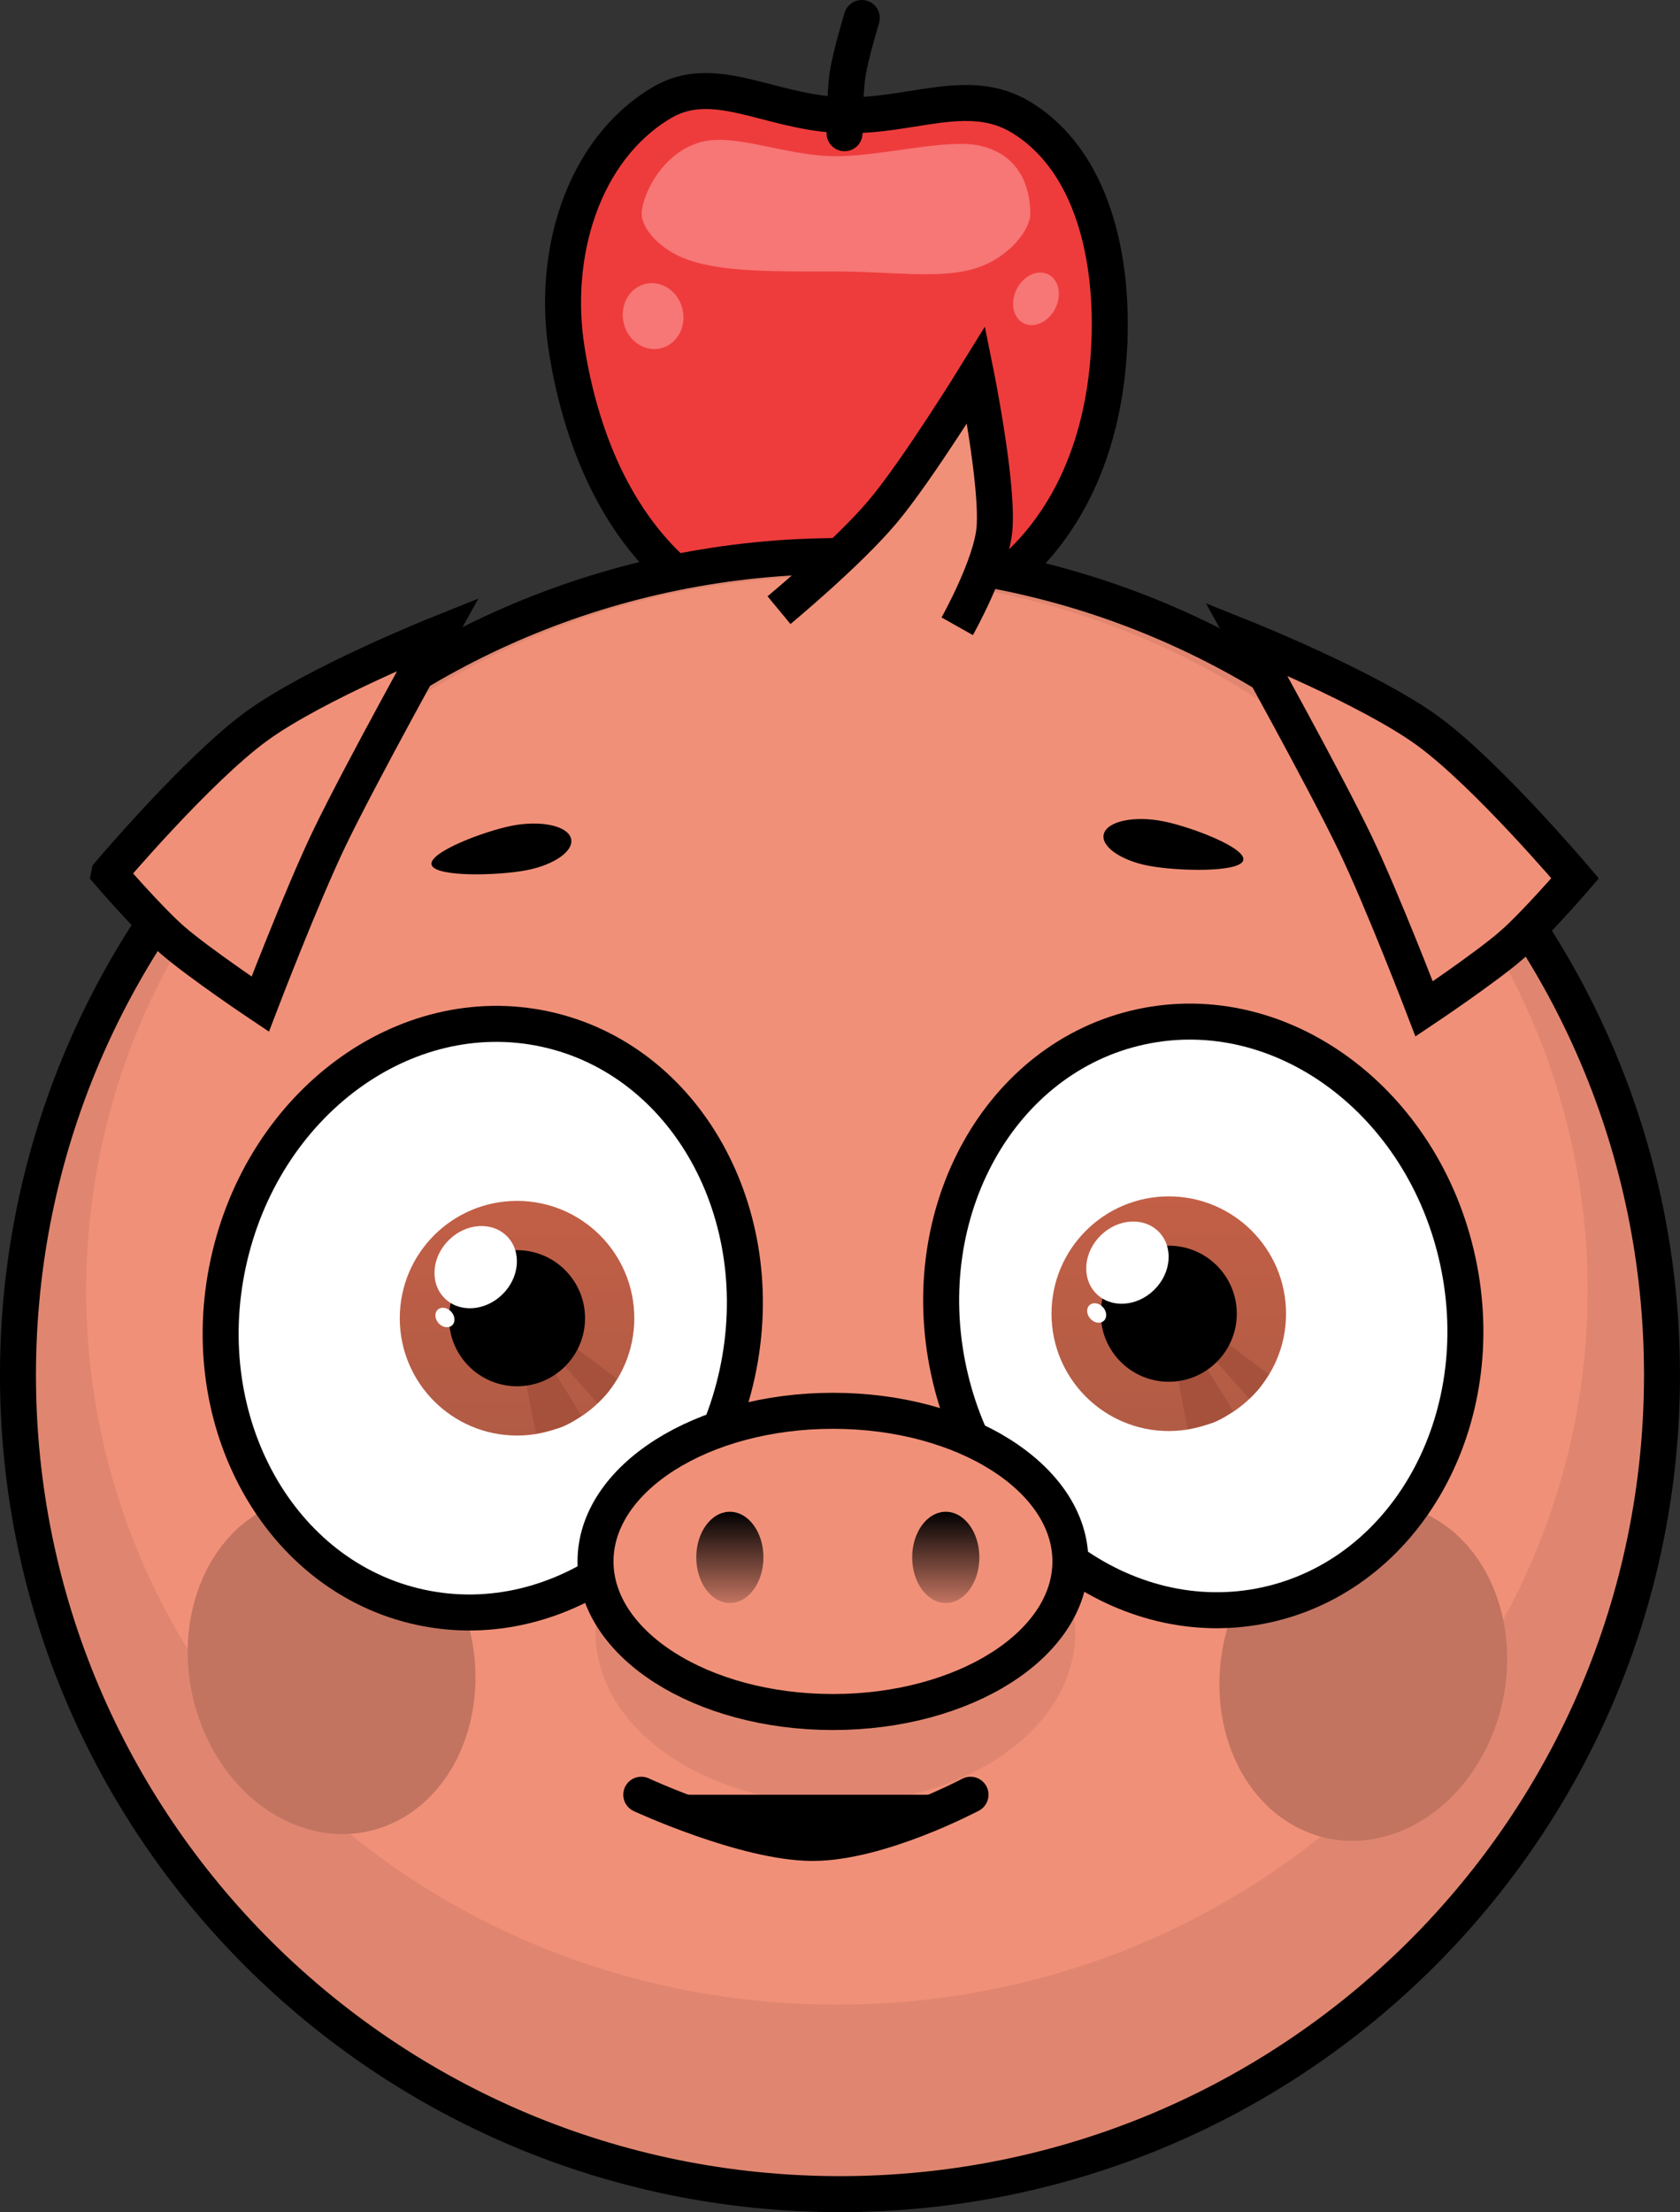 <svg version="1.1" xmlns="http://www.w3.org/2000/svg" xmlns:xlink="http://www.w3.org/1999/xlink" width="116.714" height="153.605" viewBox="0,0,116.714,153.605"><rect x="0" y="0" width="116.714" height="153.605" fill="#333333" stroke="none"/><defs><linearGradient x1="230.281" y1="104.315" x2="230.281" y2="120.608" gradientUnits="userSpaceOnUse" id="color-1"><stop offset="0" stop-color="#c25f46"/><stop offset="1" stop-color="#b15b45"/></linearGradient><linearGradient x1="275.559" y1="104.001" x2="275.559" y2="120.295" gradientUnits="userSpaceOnUse" id="color-2"><stop offset="0" stop-color="#c25f46"/><stop offset="1" stop-color="#b25c45"/></linearGradient><linearGradient x1="245.066" y1="125.902" x2="245.066" y2="132.235" gradientUnits="userSpaceOnUse" id="color-3"><stop offset="0" stop-color="#000000"/><stop offset="1" stop-color="#c27461"/></linearGradient><linearGradient x1="260.066" y1="125.902" x2="260.066" y2="132.235" gradientUnits="userSpaceOnUse" id="color-4"><stop offset="0" stop-color="#000000"/><stop offset="1" stop-color="#c27461"/></linearGradient></defs><g transform="translate(-194.361,-20.927)"><g data-paper-data="{&quot;isPaintingLayer&quot;:true}" fill-rule="nonzero" stroke-linejoin="miter" stroke-miterlimit="10" stroke-dasharray="" stroke-dashoffset="0" style="mix-blend-mode: normal"><g><path d="M271.408,45.243c-0.436,7.438 -3.433,13.364 -8.67,16.808c-2.775,1.825 -6.179,0.859 -10.164,0.859c-4.203,0 -7.626,0.716 -10.36,-1.42c-4.749,-3.711 -7.416,-9.66 -8.474,-16.247c-1.054,-6.564 1.045,-13.871 6.577,-17.175c3.604,-2.152 7.335,0.578 12.256,0.841c4.921,0.263 8.978,-2.109 12.724,0.162c4.932,2.991 6.486,9.736 6.109,16.171z" fill="#ee3c3c" stroke="#000000" stroke-width="2.5" stroke-linecap="butt"/><path d="M265.941,35.776c0,1.094 -1.483,3.086 -3.886,3.808c-2.448,0.736 -5.851,0.192 -9.614,0.192c-4.081,0 -7.739,0.064 -10.214,-0.784c-2.047,-0.701 -3.286,-2.216 -3.286,-3.216c0,-1.191 1.357,-4.261 4.146,-4.994c2.383,-0.626 5.919,0.994 9.354,0.994c3.206,0 7.751,-1.269 10.067,-0.716c3.07,0.733 3.433,3.457 3.433,4.716z" fill="#f77676" stroke="none" stroke-width="0" stroke-linecap="butt"/><path d="M241.779,42.404c0.286,1.238 -0.399,2.453 -1.529,2.713c-1.13,0.261 -2.278,-0.531 -2.563,-1.769c-0.286,-1.238 0.399,-2.453 1.529,-2.713c1.13,-0.261 2.278,0.531 2.563,1.769z" fill="#f77676" stroke="none" stroke-width="0" stroke-linecap="butt"/><path d="M267.67,42.356c-0.475,0.935 -1.459,1.39 -2.198,1.014c-0.739,-0.375 -0.952,-1.438 -0.476,-2.373c0.475,-0.935 1.46,-1.39 2.198,-1.014c0.739,0.375 0.952,1.438 0.476,2.373z" fill="#f77676" stroke="none" stroke-width="0" stroke-linecap="butt"/><path d="M253.033,30.177c0,0 0.011,-2.74 0.213,-4.088c0.198,-1.318 0.987,-3.912 0.987,-3.912" fill="none" stroke="#000000" stroke-width="2.5" stroke-linecap="round"/></g><g stroke-linecap="butt"><g stroke="#000000"><path d="M309.824,116.41c0,31.409 -25.568,56.872 -57.107,56.872c-31.539,0 -57.107,-25.462 -57.107,-56.872c0,-31.409 25.568,-56.872 57.107,-56.872c31.539,0 57.107,25.462 57.107,56.872z" fill="#e08670" stroke-width="0"/><path d="M304.654,110.535c0,27.386 -23.349,49.587 -52.151,49.587c-28.802,0 -52.151,-22.201 -52.151,-49.587c0,-27.386 23.349,-49.587 52.151,-49.587c28.802,0 52.151,22.201 52.151,49.587z" fill="#f19078" stroke-width="0"/><path d="M309.824,116.41c0,31.409 -25.568,56.872 -57.107,56.872c-31.539,0 -57.107,-25.462 -57.107,-56.872c0,-31.409 25.568,-56.872 57.107,-56.872c31.539,0 57.107,25.462 57.107,56.872z" fill="none" stroke-width="2.5"/></g><path d="M226.078,131.485c2.737,5.866 1.069,12.877 -3.725,15.661c-4.795,2.783 -10.901,0.284 -13.638,-5.581c-2.737,-5.866 -1.069,-12.877 3.725,-15.661c4.795,-2.783 10.901,-0.284 13.638,5.581z" fill="#c27461" stroke="none" stroke-width="0"/><path d="M294.029,126.374c4.795,2.783 6.463,9.795 3.725,15.661c-2.737,5.866 -8.844,8.365 -13.638,5.581c-4.795,-2.783 -6.463,-9.795 -3.725,-15.661c2.737,-5.866 8.844,-8.365 13.638,-5.581z" data-paper-data="{&quot;index&quot;:null}" fill="#c27461" stroke="none" stroke-width="0"/></g><path d="M245.583,116.277c-2.394,11.086 -12.252,18.363 -22.018,16.254c-9.766,-2.109 -15.742,-12.806 -13.348,-23.892c2.394,-11.086 12.252,-18.363 22.018,-16.254c9.766,2.109 15.742,12.806 13.348,23.892z" fill="#ffffff" stroke="#000000" stroke-width="2.5" stroke-linecap="butt"/><g stroke="none" stroke-linecap="butt"><g><path d="M222.134,112.461c0,-4.499 3.647,-8.147 8.147,-8.147c4.499,0 8.147,3.648 8.147,8.147c0,4.499 -3.648,8.147 -8.147,8.147c-4.499,0 -8.147,-3.647 -8.147,-8.147z" fill="url(#color-1)" stroke-width="0.5"/><path d="M231.589,120.47l-0.76,-3.952l1.866,-0.628l2.064,3.34c0,0 -0.848,0.632 -1.537,0.843c-0.675,0.206 -1.632,0.397 -1.632,0.397z" fill="#a6513c" stroke-width="0"/><path d="M235.871,118.368l-2.598,-2.94l1.014,-0.954l2.924,2.189c0,0 -0.343,0.594 -0.613,0.937c-0.27,0.343 -0.727,0.768 -0.727,0.768z" fill="#a6513c" stroke-width="0"/></g><path d="M225.556,112.461c0,-2.61 2.116,-4.725 4.725,-4.725c2.61,0 4.725,2.116 4.725,4.725c0,2.61 -2.116,4.725 -4.725,4.725c-2.61,0 -4.725,-2.116 -4.725,-4.725z" fill="#000000" stroke-width="0.5"/><path d="M229.263,110.809c-1.205,1.18 -3.012,1.288 -4.036,0.242c-1.024,-1.046 -0.877,-2.851 0.328,-4.03c1.205,-1.18 3.012,-1.288 4.036,-0.242c1.024,1.046 0.877,2.851 -0.328,4.03z" fill="#ffffff" stroke-width="0"/><path d="M225.768,112.081c0.242,0.326 0.217,0.739 -0.057,0.921c-0.274,0.183 -0.692,0.066 -0.934,-0.26c-0.242,-0.326 -0.217,-0.739 0.057,-0.921c0.274,-0.183 0.692,-0.066 0.934,0.26z" fill="#ffffff" stroke-width="0"/></g><path d="M273.621,92.228c9.766,-2.109 19.624,5.168 22.018,16.254c2.394,11.086 -3.582,21.783 -13.348,23.892c-9.766,2.109 -19.624,-5.168 -22.018,-16.254c-2.394,-11.086 3.582,-21.783 13.348,-23.892z" data-paper-data="{&quot;index&quot;:null}" fill="#ffffff" stroke="#000000" stroke-width="2.5" stroke-linecap="butt"/><g stroke="none" stroke-linecap="butt"><g><path d="M267.412,112.148c0,-4.499 3.648,-8.147 8.147,-8.147c4.499,0 8.147,3.647 8.147,8.147c0,4.499 -3.647,8.147 -8.147,8.147c-4.499,0 -8.147,-3.647 -8.147,-8.147z" fill="url(#color-2)" stroke-width="0.5"/><path d="M276.867,120.157l-0.76,-3.952l1.866,-0.628l2.064,3.34c0,0 -0.848,0.632 -1.537,0.843c-0.675,0.206 -1.632,0.397 -1.632,0.397z" fill="#a6513c" stroke-width="0"/><path d="M281.149,118.055l-2.598,-2.94l1.014,-0.954l2.924,2.189c0,0 -0.343,0.594 -0.613,0.937c-0.27,0.343 -0.727,0.768 -0.727,0.768z" fill="#a6513c" stroke-width="0"/></g><path d="M270.834,112.148c0,-2.61 2.116,-4.725 4.725,-4.725c2.61,0 4.725,2.116 4.725,4.725c0,2.61 -2.116,4.725 -4.725,4.725c-2.61,0 -4.725,-2.116 -4.725,-4.725z" fill="#000000" stroke-width="0.5"/><path d="M274.541,110.496c-1.205,1.18 -3.012,1.288 -4.036,0.242c-1.024,-1.046 -0.877,-2.851 0.328,-4.03c1.205,-1.18 3.012,-1.288 4.036,-0.242c1.024,1.046 0.877,2.851 -0.328,4.03z" fill="#ffffff" stroke-width="0"/><path d="M271.046,111.767c0.242,0.326 0.217,0.739 -0.057,0.921c-0.274,0.183 -0.692,0.066 -0.934,-0.26c-0.242,-0.326 -0.217,-0.739 0.057,-0.921c0.274,-0.183 0.692,-0.066 0.934,0.26z" fill="#ffffff" stroke-width="0"/></g><path d="M234.02,79.113c0.276,0.854 -1.1,1.857 -3.074,2.239c-1.974,0.383 -6.321,0.491 -6.598,-0.363c-0.276,-0.854 3.623,-2.346 5.597,-2.729c1.974,-0.383 3.798,-0.001 4.075,0.853z" fill="#000000" stroke="none" stroke-width="0" stroke-linecap="butt"/><path d="M275.132,77.947c1.974,0.383 5.874,1.875 5.597,2.729c-0.276,0.854 -4.624,0.746 -6.598,0.363c-1.974,-0.383 -3.35,-1.386 -3.074,-2.239c0.276,-0.854 2.1,-1.236 4.075,-0.853z" data-paper-data="{&quot;index&quot;:null}" fill="#000000" stroke="none" stroke-width="0" stroke-linecap="butt"/><path d="M248.481,63.295c0,0 4.8,-3.976 7.218,-6.858c2.418,-2.882 6.482,-9.473 6.482,-9.473c0,0 1.511,7.489 1.274,10.626c-0.194,2.562 -2.594,6.824 -2.594,6.824" fill="#f19078" stroke="#000000" stroke-width="2.5" stroke-linecap="butt"/><path d="M201.95,81.584c0,0 6.143,-7.254 10.239,-10.235c4.096,-2.981 12.601,-6.387 12.601,-6.387c0,0 -5.39,9.686 -7.552,14.183c-1.927,4.009 -4.798,11.506 -4.798,11.506c0,0 -4.22,-2.824 -6.077,-4.429c-1.602,-1.385 -4.413,-4.637 -4.413,-4.637z" fill="#f19078" stroke="#000000" stroke-width="2.5" stroke-linecap="butt"/><path d="M299.377,86.554c-1.857,1.605 -6.077,4.429 -6.077,4.429c0,0 -2.871,-7.496 -4.798,-11.506c-2.162,-4.497 -7.552,-14.183 -7.552,-14.183c0,0 8.505,3.407 12.601,6.387c4.096,2.981 10.239,10.235 10.239,10.235c0,0 -2.811,3.252 -4.413,4.637z" data-paper-data="{&quot;index&quot;:null}" fill="#f19078" stroke="#000000" stroke-width="2.5" stroke-linecap="butt"/><path d="M269.066,134.311c0,6.535 -7.462,11.833 -16.667,11.833c-9.205,0 -16.667,-5.298 -16.667,-11.833c0,-6.535 7.462,-11.833 16.667,-11.833c9.205,0 16.667,5.298 16.667,11.833z" fill="#e08670" stroke="none" stroke-width="0" stroke-linecap="butt"/><path d="M268.725,129.348c0,5.776 -7.386,10.458 -16.496,10.458c-9.111,0 -16.496,-4.682 -16.496,-10.458c0,-5.776 7.386,-10.458 16.496,-10.458c9.111,0 16.496,4.682 16.496,10.458z" fill="#f19078" stroke="#000000" stroke-width="2.5" stroke-linecap="butt"/><path d="M247.399,129.068c0,1.749 -1.045,3.167 -2.333,3.167c-1.289,0 -2.333,-1.418 -2.333,-3.167c0,-1.749 1.045,-3.167 2.333,-3.167c1.289,0 2.333,1.418 2.333,3.167z" fill="url(#color-3)" stroke="none" stroke-width="0" stroke-linecap="butt"/><path d="M262.399,129.068c0,1.749 -1.045,3.167 -2.333,3.167c-1.289,0 -2.333,-1.418 -2.333,-3.167c0,-1.749 1.045,-3.167 2.333,-3.167c1.289,0 2.333,1.418 2.333,3.167z" fill="url(#color-4)" stroke="none" stroke-width="0" stroke-linecap="butt"/><path d="M261.785,145.549c0,0 -6.294,3.347 -10.967,3.347c-4.673,0 -11.907,-3.347 -11.907,-3.347" fill="#000000" stroke="#000000" stroke-width="2.5" stroke-linecap="round"/></g></g></svg>